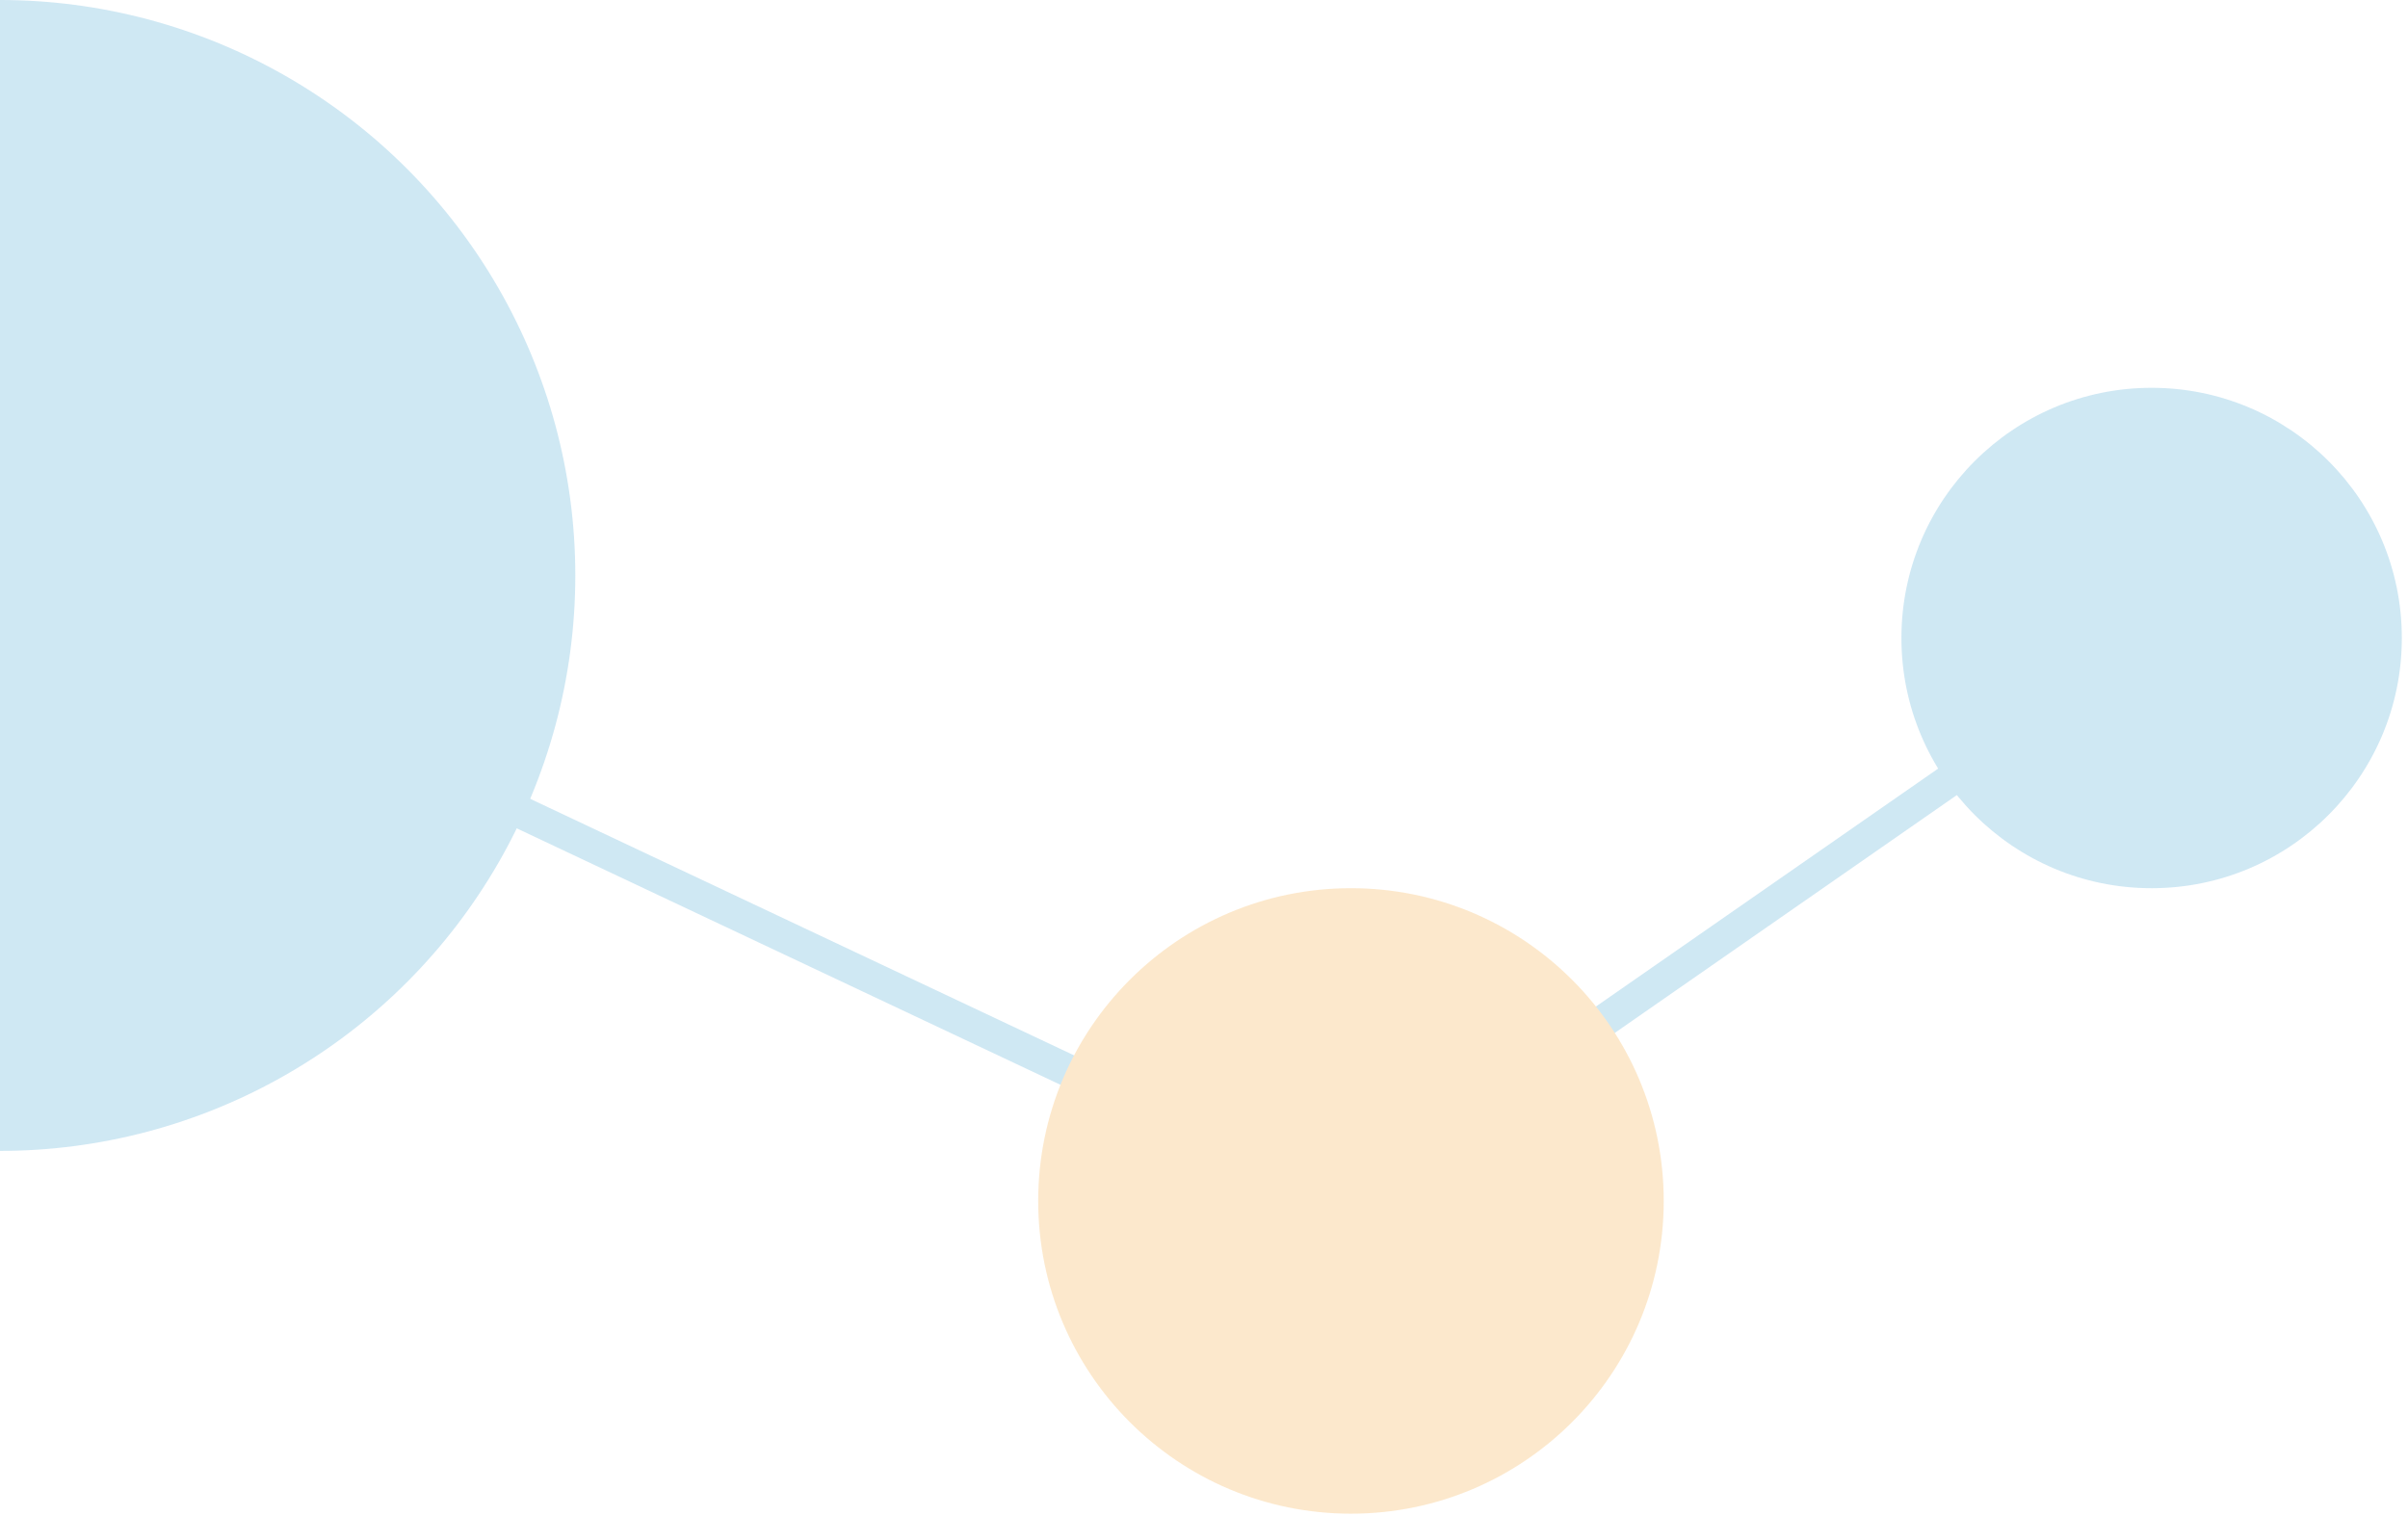 <svg width="297" height="187" viewBox="0 0 297 187" fill="none" xmlns="http://www.w3.org/2000/svg">
<g opacity="0.2">
<path d="M2.293 70.979L164.808 147.637C165.455 147.942 166.216 147.879 166.803 147.47L264.607 79.466" stroke="#108AC5" stroke-width="4"/>
<circle cx="38.576" cy="38.576" r="38.576" transform="matrix(1 0 0 -1 128.05 186.706)" fill="#F28E00"/>
<circle cx="70.979" cy="70.979" r="70.979" transform="matrix(1 0 0 -1 -71 141.958)" fill="#108AC5"/>
<circle cx="30.86" cy="30.86" r="30.86" transform="matrix(1 0 0 -1 234.519 109.555)" fill="#108AC5"/>
</g>
</svg>
